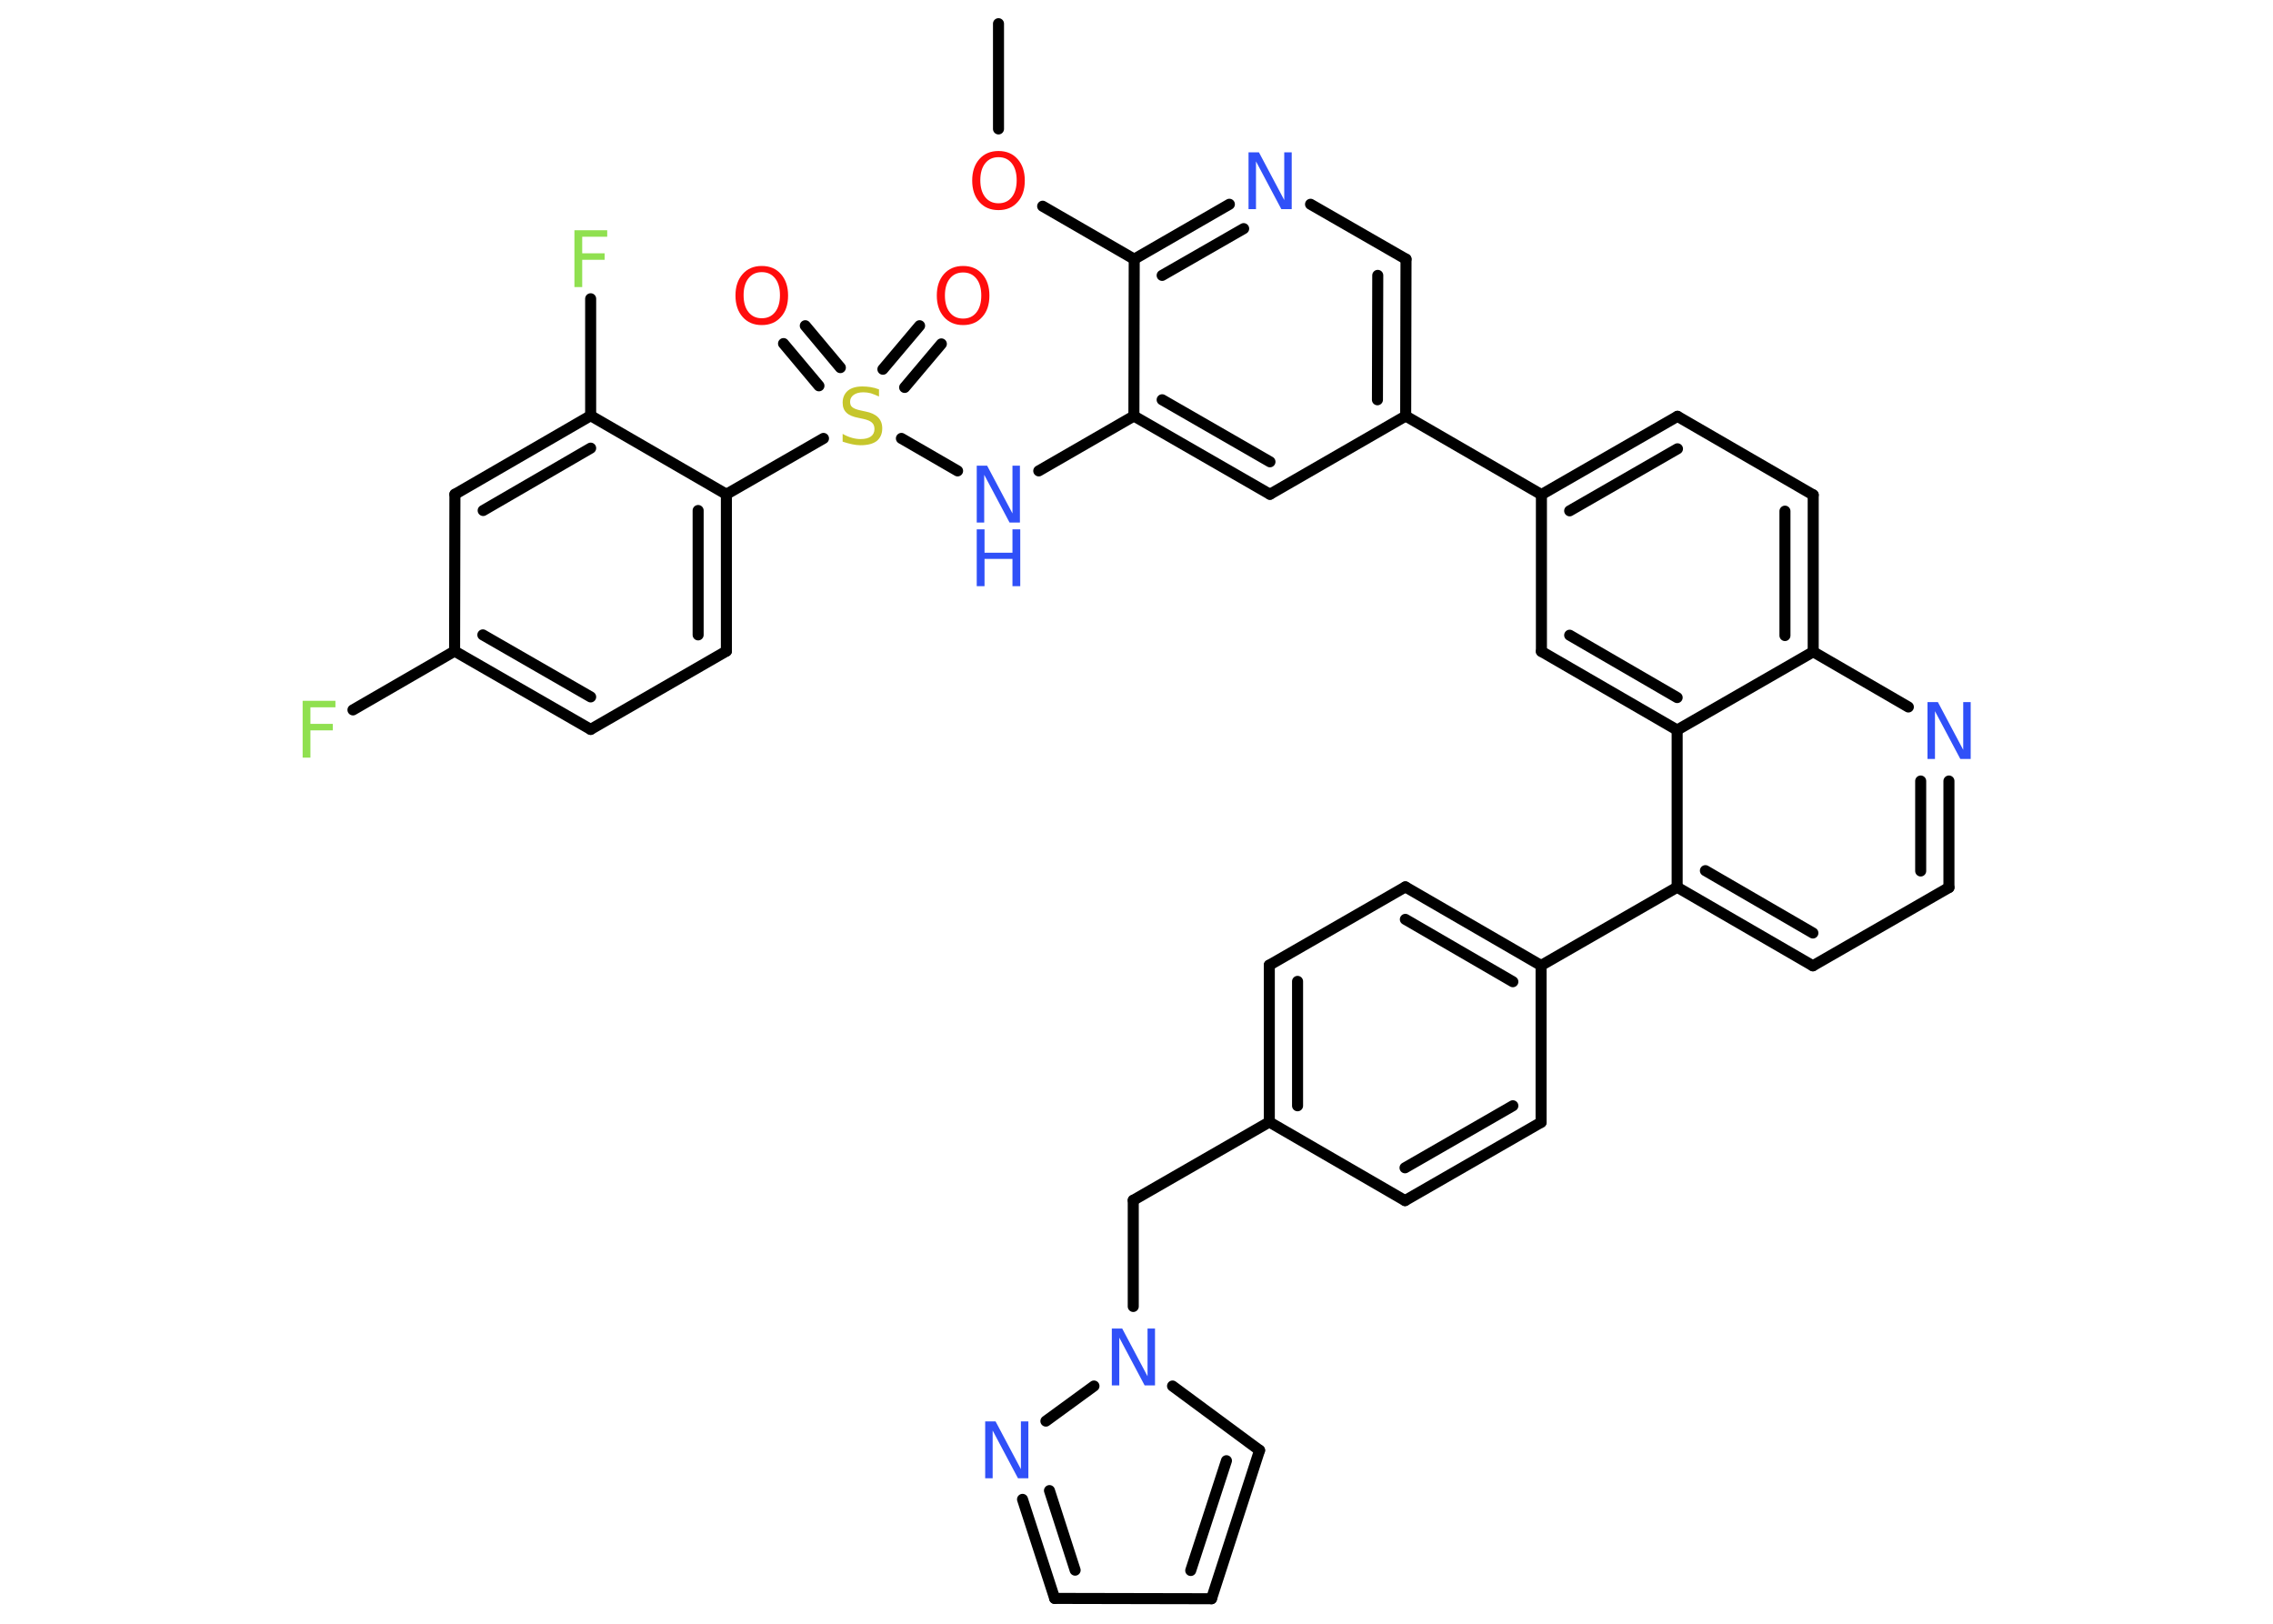 <?xml version='1.0' encoding='UTF-8'?>
<!DOCTYPE svg PUBLIC "-//W3C//DTD SVG 1.1//EN" "http://www.w3.org/Graphics/SVG/1.1/DTD/svg11.dtd">
<svg version='1.2' xmlns='http://www.w3.org/2000/svg' xmlns:xlink='http://www.w3.org/1999/xlink' width='70.0mm' height='50.0mm' viewBox='0 0 70.0 50.0'>
  <desc>Generated by the Chemistry Development Kit (http://github.com/cdk)</desc>
  <g stroke-linecap='round' stroke-linejoin='round' stroke='#000000' stroke-width='.34' fill='#3050F8'>
    <rect x='.0' y='.0' width='70.0' height='50.0' fill='#FFFFFF' stroke='none'/>
    <g id='mol1' class='mol'>
      <line id='mol1bnd1' class='bond' x1='30.75' y1='.73' x2='30.75' y2='3.97'/>
      <line id='mol1bnd2' class='bond' x1='32.11' y1='6.35' x2='34.93' y2='7.98'/>
      <g id='mol1bnd3' class='bond'>
        <line x1='37.86' y1='6.29' x2='34.93' y2='7.98'/>
        <line x1='38.3' y1='7.04' x2='35.79' y2='8.48'/>
      </g>
      <line id='mol1bnd4' class='bond' x1='40.36' y1='6.29' x2='43.3' y2='7.98'/>
      <g id='mol1bnd5' class='bond'>
        <line x1='43.29' y1='12.81' x2='43.3' y2='7.98'/>
        <line x1='42.42' y1='12.31' x2='42.43' y2='8.48'/>
      </g>
      <line id='mol1bnd6' class='bond' x1='43.29' y1='12.81' x2='47.47' y2='15.23'/>
      <g id='mol1bnd7' class='bond'>
        <line x1='51.66' y1='12.82' x2='47.47' y2='15.23'/>
        <line x1='51.66' y1='13.82' x2='48.34' y2='15.73'/>
      </g>
      <line id='mol1bnd8' class='bond' x1='51.66' y1='12.82' x2='55.84' y2='15.24'/>
      <g id='mol1bnd9' class='bond'>
        <line x1='55.84' y1='20.07' x2='55.84' y2='15.24'/>
        <line x1='54.97' y1='19.57' x2='54.97' y2='15.74'/>
      </g>
      <line id='mol1bnd10' class='bond' x1='55.84' y1='20.07' x2='58.77' y2='21.77'/>
      <g id='mol1bnd11' class='bond'>
        <line x1='60.02' y1='27.33' x2='60.02' y2='24.05'/>
        <line x1='59.15' y1='26.82' x2='59.15' y2='24.05'/>
      </g>
      <line id='mol1bnd12' class='bond' x1='60.02' y1='27.33' x2='55.83' y2='29.74'/>
      <g id='mol1bnd13' class='bond'>
        <line x1='51.65' y1='27.32' x2='55.83' y2='29.74'/>
        <line x1='52.52' y1='26.81' x2='55.83' y2='28.73'/>
      </g>
      <line id='mol1bnd14' class='bond' x1='51.65' y1='27.32' x2='47.46' y2='29.73'/>
      <g id='mol1bnd15' class='bond'>
        <line x1='47.46' y1='29.73' x2='43.28' y2='27.31'/>
        <line x1='46.59' y1='30.23' x2='43.28' y2='28.31'/>
      </g>
      <line id='mol1bnd16' class='bond' x1='43.28' y1='27.31' x2='39.09' y2='29.72'/>
      <g id='mol1bnd17' class='bond'>
        <line x1='39.09' y1='29.72' x2='39.09' y2='34.55'/>
        <line x1='39.96' y1='30.22' x2='39.96' y2='34.05'/>
      </g>
      <line id='mol1bnd18' class='bond' x1='39.09' y1='34.55' x2='34.9' y2='36.96'/>
      <line id='mol1bnd19' class='bond' x1='34.9' y1='36.96' x2='34.9' y2='40.23'/>
      <line id='mol1bnd20' class='bond' x1='36.11' y1='42.68' x2='38.79' y2='44.66'/>
      <g id='mol1bnd21' class='bond'>
        <line x1='37.31' y1='49.23' x2='38.79' y2='44.66'/>
        <line x1='36.67' y1='48.36' x2='37.77' y2='44.98'/>
      </g>
      <line id='mol1bnd22' class='bond' x1='37.31' y1='49.23' x2='32.48' y2='49.22'/>
      <g id='mol1bnd23' class='bond'>
        <line x1='31.49' y1='46.17' x2='32.48' y2='49.22'/>
        <line x1='32.32' y1='45.9' x2='33.11' y2='48.35'/>
      </g>
      <line id='mol1bnd24' class='bond' x1='33.69' y1='42.68' x2='32.21' y2='43.76'/>
      <line id='mol1bnd25' class='bond' x1='39.09' y1='34.55' x2='43.27' y2='36.97'/>
      <g id='mol1bnd26' class='bond'>
        <line x1='43.27' y1='36.97' x2='47.46' y2='34.56'/>
        <line x1='43.27' y1='35.96' x2='46.59' y2='34.05'/>
      </g>
      <line id='mol1bnd27' class='bond' x1='47.46' y1='29.73' x2='47.46' y2='34.56'/>
      <line id='mol1bnd28' class='bond' x1='51.65' y1='27.32' x2='51.65' y2='22.48'/>
      <line id='mol1bnd29' class='bond' x1='55.84' y1='20.07' x2='51.65' y2='22.48'/>
      <g id='mol1bnd30' class='bond'>
        <line x1='47.47' y1='20.06' x2='51.65' y2='22.48'/>
        <line x1='48.34' y1='19.56' x2='51.65' y2='21.48'/>
      </g>
      <line id='mol1bnd31' class='bond' x1='47.47' y1='15.23' x2='47.47' y2='20.06'/>
      <line id='mol1bnd32' class='bond' x1='43.29' y1='12.81' x2='39.11' y2='15.22'/>
      <g id='mol1bnd33' class='bond'>
        <line x1='34.92' y1='12.81' x2='39.11' y2='15.22'/>
        <line x1='35.79' y1='12.31' x2='39.11' y2='14.22'/>
      </g>
      <line id='mol1bnd34' class='bond' x1='34.93' y1='7.98' x2='34.92' y2='12.81'/>
      <line id='mol1bnd35' class='bond' x1='34.92' y1='12.81' x2='31.99' y2='14.5'/>
      <line id='mol1bnd36' class='bond' x1='29.49' y1='14.5' x2='27.76' y2='13.5'/>
      <g id='mol1bnd37' class='bond'>
        <line x1='27.19' y1='11.37' x2='28.32' y2='10.03'/>
        <line x1='27.86' y1='11.93' x2='28.99' y2='10.59'/>
      </g>
      <g id='mol1bnd38' class='bond'>
        <line x1='25.22' y1='11.88' x2='24.13' y2='10.58'/>
        <line x1='25.88' y1='11.32' x2='24.8' y2='10.03'/>
      </g>
      <line id='mol1bnd39' class='bond' x1='25.36' y1='13.5' x2='22.37' y2='15.22'/>
      <g id='mol1bnd40' class='bond'>
        <line x1='22.37' y1='20.05' x2='22.37' y2='15.22'/>
        <line x1='21.5' y1='19.55' x2='21.5' y2='15.72'/>
      </g>
      <line id='mol1bnd41' class='bond' x1='22.37' y1='20.05' x2='18.19' y2='22.46'/>
      <g id='mol1bnd42' class='bond'>
        <line x1='14.0' y1='20.05' x2='18.19' y2='22.46'/>
        <line x1='14.87' y1='19.55' x2='18.19' y2='21.46'/>
      </g>
      <line id='mol1bnd43' class='bond' x1='14.0' y1='20.05' x2='10.87' y2='21.86'/>
      <line id='mol1bnd44' class='bond' x1='14.0' y1='20.05' x2='14.01' y2='15.22'/>
      <g id='mol1bnd45' class='bond'>
        <line x1='18.19' y1='12.8' x2='14.01' y2='15.22'/>
        <line x1='18.19' y1='13.8' x2='14.88' y2='15.72'/>
      </g>
      <line id='mol1bnd46' class='bond' x1='22.37' y1='15.22' x2='18.19' y2='12.8'/>
      <line id='mol1bnd47' class='bond' x1='18.19' y1='12.8' x2='18.19' y2='9.2'/>
      <path id='mol1atm2' class='atom' d='M30.75 4.84q-.26 .0 -.41 .19q-.15 .19 -.15 .52q.0 .33 .15 .52q.15 .19 .41 .19q.26 .0 .41 -.19q.15 -.19 .15 -.52q.0 -.33 -.15 -.52q-.15 -.19 -.41 -.19zM30.75 4.65q.37 .0 .59 .25q.22 .25 .22 .66q.0 .42 -.22 .66q-.22 .25 -.59 .25q-.37 .0 -.59 -.25q-.22 -.25 -.22 -.66q.0 -.41 .22 -.66q.22 -.25 .59 -.25z' stroke='none' fill='#FF0D0D'/>
      <path id='mol1atm4' class='atom' d='M38.45 4.69h.32l.78 1.47v-1.47h.23v1.75h-.32l-.78 -1.47v1.47h-.23v-1.75z' stroke='none'/>
      <path id='mol1atm11' class='atom' d='M59.36 21.62h.32l.78 1.47v-1.47h.23v1.75h-.32l-.78 -1.47v1.47h-.23v-1.75z' stroke='none'/>
      <path id='mol1atm20' class='atom' d='M34.24 40.91h.32l.78 1.47v-1.47h.23v1.75h-.32l-.78 -1.47v1.47h-.23v-1.75z' stroke='none'/>
      <path id='mol1atm24' class='atom' d='M30.34 43.77h.32l.78 1.47v-1.47h.23v1.75h-.32l-.78 -1.47v1.47h-.23v-1.75z' stroke='none'/>
      <g id='mol1atm31' class='atom'>
        <path d='M30.08 14.34h.32l.78 1.47v-1.47h.23v1.75h-.32l-.78 -1.47v1.47h-.23v-1.75z' stroke='none'/>
        <path d='M30.08 16.3h.24v.72h.86v-.72h.24v1.75h-.24v-.84h-.86v.84h-.24v-1.75z' stroke='none'/>
      </g>
      <path id='mol1atm32' class='atom' d='M27.07 11.98v.23q-.13 -.06 -.25 -.1q-.12 -.03 -.23 -.03q-.19 .0 -.3 .08q-.11 .08 -.11 .21q.0 .12 .07 .17q.07 .06 .26 .1l.14 .03q.26 .05 .39 .18q.13 .13 .13 .34q.0 .25 -.17 .39q-.17 .13 -.5 .13q-.12 .0 -.26 -.03q-.14 -.03 -.29 -.08v-.24q.14 .08 .28 .12q.14 .04 .27 .04q.21 .0 .32 -.08q.11 -.08 .11 -.23q.0 -.13 -.08 -.2q-.08 -.07 -.26 -.11l-.14 -.03q-.27 -.05 -.38 -.16q-.12 -.11 -.12 -.31q.0 -.23 .16 -.37q.16 -.13 .45 -.13q.12 .0 .25 .02q.13 .02 .26 .07z' stroke='none' fill='#C6C62C'/>
      <path id='mol1atm33' class='atom' d='M29.66 8.39q-.26 .0 -.41 .19q-.15 .19 -.15 .52q.0 .33 .15 .52q.15 .19 .41 .19q.26 .0 .41 -.19q.15 -.19 .15 -.52q.0 -.33 -.15 -.52q-.15 -.19 -.41 -.19zM29.66 8.19q.37 .0 .59 .25q.22 .25 .22 .66q.0 .42 -.22 .66q-.22 .25 -.59 .25q-.37 .0 -.59 -.25q-.22 -.25 -.22 -.66q.0 -.41 .22 -.66q.22 -.25 .59 -.25z' stroke='none' fill='#FF0D0D'/>
      <path id='mol1atm34' class='atom' d='M23.46 8.38q-.26 .0 -.41 .19q-.15 .19 -.15 .52q.0 .33 .15 .52q.15 .19 .41 .19q.26 .0 .41 -.19q.15 -.19 .15 -.52q.0 -.33 -.15 -.52q-.15 -.19 -.41 -.19zM23.46 8.19q.37 .0 .59 .25q.22 .25 .22 .66q.0 .42 -.22 .66q-.22 .25 -.59 .25q-.37 .0 -.59 -.25q-.22 -.25 -.22 -.66q.0 -.41 .22 -.66q.22 -.25 .59 -.25z' stroke='none' fill='#FF0D0D'/>
      <path id='mol1atm39' class='atom' d='M9.32 21.58h1.01v.2h-.77v.51h.69v.2h-.69v.84h-.24v-1.75z' stroke='none' fill='#90E050'/>
      <path id='mol1atm42' class='atom' d='M17.69 7.09h1.01v.2h-.77v.51h.69v.2h-.69v.84h-.24v-1.75z' stroke='none' fill='#90E050'/>
    </g>
  </g>
</svg>
